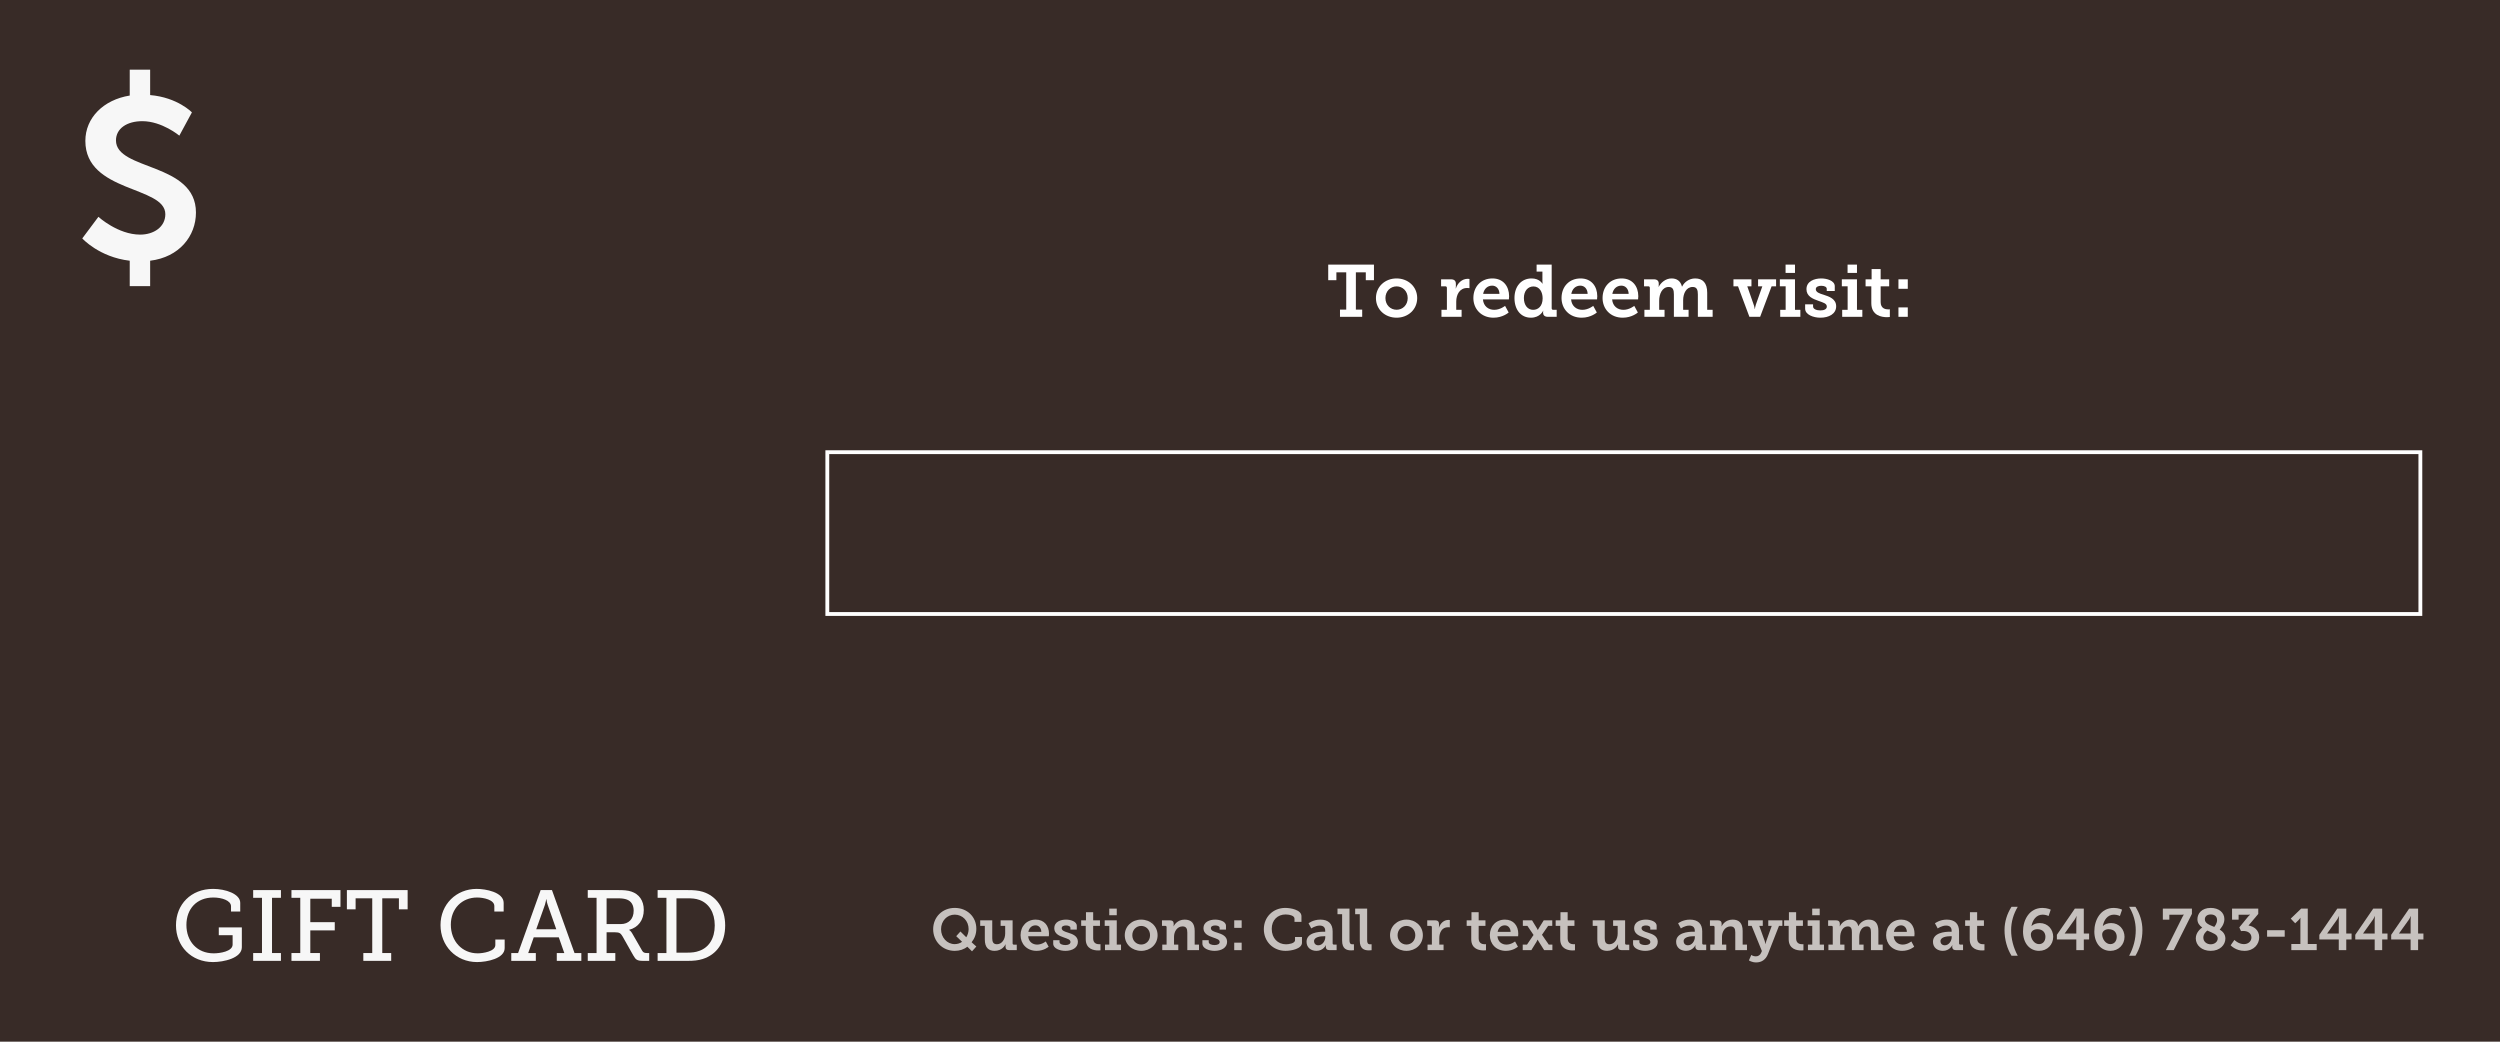 <?xml version="1.0" encoding="UTF-8"?>
<!DOCTYPE svg PUBLIC "-//W3C//DTD SVG 1.1//EN" "http://www.w3.org/Graphics/SVG/1.1/DTD/svg11.dtd">
<svg version="1.1" xmlns="http://www.w3.org/2000/svg" xmlns:xlink="http://www.w3.org/1999/xlink" x="0px" y="0px" width="816" height="340" viewBox="0, 0, 816, 340">
  <g id="Background">
    <rect x="0" y="0" width="816" height="340" fill="#FFFFFF"/>
  </g>
  <g id="Background">
    <path d="M0,0 L816,0 L816,340 L0,340 z" fill="#FFFFFF"/>
  </g>
  <g id="background">
    <path d="M-18.289,-30.246 L845.421,-30.246 L845.421,391.543 L-18.289,391.543 z" fill="#382B27"/>
  </g>
  <g id="Layer 3">
    <path d="M26.853,77.819 C26.853,77.819 32.353,83.938 42.345,85.1 L42.345,93.389 L49.007,93.389 L49.007,85.1 C58.535,83.938 63.958,77.044 63.958,69.375 C63.958,52.953 37.853,55.742 37.853,45.826 C37.853,41.953 41.416,39.552 46.451,39.552 C52.881,39.552 58.535,44.277 58.535,44.277 L62.641,36.686 C62.641,36.686 57.993,31.805 49.007,31.031 L49.007,22.742 L42.345,22.742 L42.345,31.186 C33.747,32.58 27.86,38.467 27.86,45.981 C27.86,62.946 53.965,60.622 53.965,69.917 C53.965,74.101 50.169,76.579 45.754,76.579 C38.472,76.579 32.12,70.77 32.12,70.77 z" fill="#F7F7F7"/>
    <path d="M57.441,302.011 C57.441,308.849 62.414,314.018 69.514,314.018 C72.982,314.018 78.937,312.742 78.937,309.176 L78.937,302.698 L71.412,302.698 L71.412,305.25 L75.927,305.25 L75.927,308.292 C75.927,310.55 71.804,311.172 69.743,311.172 C64.312,311.172 60.844,307.245 60.844,301.913 C60.844,296.612 64.247,292.948 69.645,292.948 C72.36,292.948 75.403,293.897 75.403,295.827 L75.403,297.529 L78.413,297.529 L78.413,294.682 C78.413,291.77 73.604,290.134 69.547,290.134 C62.349,290.134 57.441,295.173 57.441,302.011 z" fill="#F7F7F7"/>
    <path d="M82.634,313.625 L91.696,313.625 L91.696,311.073 L88.784,311.073 L88.784,293.046 L91.696,293.046 L91.696,290.527 L82.634,290.527 L82.634,293.046 L85.513,293.046 L85.513,311.073 L82.634,311.073 z" fill="#F7F7F7"/>
    <path d="M95.132,313.625 L104.423,313.625 L104.423,311.073 L101.282,311.073 L101.282,303.679 L109.265,303.679 L109.265,300.996 L101.282,300.996 L101.282,293.341 L108.284,293.341 L108.284,295.991 L111.13,295.991 L111.13,290.527 L95.132,290.527 L95.132,293.046 L98.011,293.046 L98.011,311.073 L95.132,311.073 z" fill="#F7F7F7"/>
    <path d="M118.59,313.625 L127.685,313.625 L127.685,311.073 L124.773,311.073 L124.773,293.21 L130.204,293.21 L130.204,296.809 L133.051,296.809 L133.051,290.527 L113.224,290.527 L113.224,296.809 L116.07,296.809 L116.07,293.21 L121.502,293.21 L121.502,311.073 L118.59,311.073 z" fill="#F7F7F7"/>
    <path d="M143.782,301.945 C143.782,308.685 148.788,314.018 155.724,314.018 C158.93,314.018 164.721,312.873 164.721,309.47 L164.721,306.657 L161.678,306.657 L161.678,308.456 C161.678,310.583 157.556,311.172 155.92,311.172 C150.881,311.172 147.152,307.278 147.152,301.814 C147.152,296.58 150.783,292.948 155.724,292.948 C157.85,292.948 161.351,293.701 161.351,295.729 L161.351,297.529 L164.394,297.529 L164.394,294.715 C164.394,291.149 158.374,290.134 155.593,290.134 C148.918,290.134 143.782,295.173 143.782,301.945 z" fill="#F7F7F7"/>
    <path d="M166.88,313.625 L174.896,313.625 L174.896,311.073 L172.409,311.073 L174.209,305.937 L182.388,305.937 L184.187,311.073 L181.734,311.073 L181.734,313.625 L189.749,313.625 L189.749,311.073 L187.525,311.073 L180.163,290.527 L176.466,290.527 L169.105,311.073 L166.88,311.073 z M175.027,303.319 L177.873,295.304 C178.168,294.355 178.266,293.537 178.266,293.537 L178.364,293.537 C178.364,293.537 178.429,294.355 178.756,295.304 L181.57,303.319 z" fill="#F7F7F7"/>
    <path d="M191.843,313.625 L200.84,313.625 L200.84,311.073 L197.994,311.073 L197.994,304.301 L200.742,304.301 C202.149,304.301 202.574,304.595 203.163,305.577 L206.73,311.891 C207.515,313.265 207.973,313.625 209.936,313.625 L211.899,313.625 L211.899,311.073 L211.212,311.073 C210.394,311.073 209.969,310.943 209.609,310.321 L206.337,304.628 C205.944,303.876 205.355,303.548 205.355,303.548 L205.355,303.483 C208.3,302.73 210.132,300.342 210.132,297.005 C210.132,293.864 208.529,291.836 206.108,291.018 C204.832,290.592 203.491,290.527 201.855,290.527 L191.843,290.527 L191.843,293.046 L194.722,293.046 L194.722,311.073 L191.843,311.073 z M197.994,301.618 L197.994,293.21 L201.822,293.21 C202.934,293.21 203.916,293.341 204.668,293.635 C206.108,294.224 206.828,295.467 206.828,297.267 C206.828,299.982 205.159,301.618 202.64,301.618 z" fill="#F7F7F7"/>
    <path d="M214.647,313.625 L224.528,313.625 C226.36,313.625 227.897,313.494 229.402,313.004 C233.917,311.564 236.698,307.671 236.698,302.076 C236.698,296.449 233.819,292.457 229.402,291.083 C227.865,290.625 226.425,290.527 224.495,290.527 L214.647,290.527 L214.647,293.046 L217.526,293.046 L217.526,311.073 L214.647,311.073 z M220.798,310.943 L220.798,293.21 L224.331,293.21 C225.836,293.21 227.014,293.275 228.29,293.733 C231.365,294.846 233.296,297.823 233.296,302.076 C233.296,306.297 231.365,309.274 228.257,310.354 C227.08,310.812 225.836,310.943 224.331,310.943 z" fill="#F7F7F7"/>
    <path d="M304.583,303.293 C304.583,307.227 307.581,310.359 311.63,310.359 C313.195,310.359 314.609,309.901 315.735,309.003 L317.263,310.512 L318.676,308.946 L317.129,307.552 C318.103,306.349 318.676,304.859 318.676,303.14 C318.676,299.188 315.621,296.342 311.63,296.342 C307.562,296.342 304.583,299.359 304.583,303.293 z M307.161,303.293 C307.161,300.562 309.128,298.538 311.63,298.538 C314.189,298.538 316.155,300.601 316.155,303.255 C316.155,304.248 315.85,305.184 315.392,305.929 L313.482,304.038 L312.107,305.566 L314.017,307.399 C313.367,307.915 312.432,308.163 311.63,308.163 C309.128,308.163 307.161,306.043 307.161,303.293 z" fill="#C6C1BE"/>
    <path d="M321.445,306.654 C321.445,309.309 322.686,310.359 324.634,310.359 C327.079,310.359 328.072,308.545 328.186,308.22 L328.224,308.22 C328.224,308.22 328.205,308.43 328.205,308.678 L328.205,309.041 C328.205,309.729 328.606,310.13 329.466,310.13 L331.872,310.13 L331.872,308.335 L330.936,308.335 C330.669,308.335 330.516,308.182 330.516,307.915 L330.516,300.391 L326.601,300.391 L326.601,302.205 L328.091,302.205 L328.091,304.725 C328.091,306.482 327.079,308.201 325.398,308.201 C324.176,308.201 323.87,307.399 323.87,306.234 L323.87,300.391 L319.937,300.391 L319.937,302.205 L321.445,302.205 z" fill="#C6C1BE"/>
    <path d="M333.113,305.26 C333.113,308.029 335.118,310.359 338.345,310.359 C340.79,310.359 342.279,309.003 342.279,309.003 L341.344,307.284 C341.344,307.284 340.102,308.316 338.517,308.316 C337.047,308.316 335.748,307.399 335.596,305.604 L342.337,305.604 C342.337,305.604 342.394,305.069 342.394,304.783 C342.394,302.205 340.866,300.161 338.059,300.161 C335.137,300.161 333.113,302.262 333.113,305.26 z M335.653,304.172 C335.882,302.892 336.76,302.033 338.002,302.033 C339.033,302.033 339.854,302.835 339.892,304.172 z" fill="#C6C1BE"/>
    <path d="M343.769,308.01 C343.769,309.595 345.946,310.359 347.722,310.359 C349.956,310.359 351.827,309.366 351.827,307.399 C351.827,305.489 350.071,304.878 348.581,304.401 C347.493,304.076 346.538,303.752 346.538,302.949 C346.538,302.338 347.187,302.071 347.951,302.071 C348.81,302.071 349.383,302.377 349.383,302.873 L349.383,303.427 L351.465,303.427 L351.465,302.186 C351.465,300.715 349.364,300.161 347.951,300.161 C346.175,300.161 344.113,300.887 344.113,302.949 C344.113,304.802 345.755,305.47 347.187,305.967 C348.486,306.444 349.402,306.654 349.402,307.475 C349.402,308.125 348.715,308.468 347.741,308.468 C346.729,308.468 345.831,308.125 345.831,307.456 L345.831,306.883 L343.769,306.883 z" fill="#C6C1BE"/>
    <path d="M354.386,306.559 C354.386,309.824 357.079,310.225 358.454,310.225 C358.893,310.225 359.199,310.168 359.199,310.168 L359.199,308.182 C359.199,308.182 359.027,308.201 358.759,308.201 C358.072,308.201 356.812,307.972 356.812,306.31 L356.812,302.205 L359.027,302.205 L359.027,300.391 L356.812,300.391 L356.812,297.736 L354.463,297.736 L354.463,300.391 L352.897,300.391 L352.897,302.205 L354.386,302.205 z" fill="#C6C1BE"/>
    <path d="M362.063,298.729 L364.508,298.729 L364.508,296.571 L362.063,296.571 z M360.669,310.13 L365.902,310.13 L365.902,308.316 L364.508,308.316 L364.508,300.391 L360.574,300.391 L360.574,302.205 L362.082,302.205 L362.082,308.316 L360.669,308.316 z" fill="#C6C1BE"/>
    <path d="M367.124,305.26 C367.124,308.258 369.511,310.359 372.49,310.359 C375.45,310.359 377.837,308.258 377.837,305.26 C377.837,302.281 375.45,300.161 372.471,300.161 C369.511,300.161 367.124,302.281 367.124,305.26 z M369.587,305.26 C369.587,303.465 370.905,302.224 372.49,302.224 C374.056,302.224 375.373,303.465 375.373,305.26 C375.373,307.074 374.056,308.296 372.49,308.296 C370.905,308.296 369.587,307.074 369.587,305.26 z" fill="#C6C1BE"/>
    <path d="M379.365,310.13 L384.597,310.13 L384.597,308.316 L383.203,308.316 L383.203,305.757 C383.203,304.057 384.234,302.377 385.991,302.377 C387.213,302.377 387.538,303.179 387.538,304.363 L387.538,310.13 L391.357,310.13 L391.357,308.316 L389.944,308.316 L389.944,303.866 C389.944,301.288 388.76,300.161 386.678,300.161 C384.234,300.161 383.203,302.033 383.088,302.338 L383.05,302.338 C383.05,302.338 383.088,302.128 383.088,301.918 L383.088,301.479 C383.088,300.792 382.687,300.391 381.828,300.391 L379.269,300.391 L379.269,302.205 L380.358,302.205 C380.625,302.205 380.778,302.358 380.778,302.625 L380.778,308.316 L379.365,308.316 z" fill="#C6C1BE"/>
    <path d="M392.465,308.01 C392.465,309.595 394.642,310.359 396.418,310.359 C398.652,310.359 400.523,309.366 400.523,307.399 C400.523,305.489 398.766,304.878 397.277,304.401 C396.188,304.076 395.234,303.752 395.234,302.949 C395.234,302.338 395.883,302.071 396.647,302.071 C397.506,302.071 398.079,302.377 398.079,302.873 L398.079,303.427 L400.16,303.427 L400.16,302.186 C400.16,300.715 398.06,300.161 396.647,300.161 C394.871,300.161 392.808,300.887 392.808,302.949 C392.808,304.802 394.451,305.47 395.883,305.967 C397.181,306.444 398.098,306.654 398.098,307.475 C398.098,308.125 397.411,308.468 396.437,308.468 C395.425,308.468 394.527,308.125 394.527,307.456 L394.527,306.883 L392.465,306.883 z" fill="#C6C1BE"/>
    <path d="M402.853,310.13 L405.278,310.13 L405.278,307.685 L402.853,307.685 z M402.853,302.854 L405.278,302.854 L405.278,300.391 L402.853,300.391 z" fill="#C6C1BE"/>
    <path d="M412.516,303.293 C412.516,307.246 415.495,310.359 419.601,310.359 C421.472,310.359 424.967,309.71 424.967,307.685 L424.967,305.833 L422.694,305.833 L422.694,306.883 C422.694,307.953 420.574,308.22 419.753,308.22 C417.08,308.22 415.094,306.234 415.094,303.179 C415.094,300.314 417.003,298.481 419.62,298.481 C420.727,298.481 422.522,298.825 422.522,299.837 L422.522,300.887 L424.795,300.887 L424.795,299.054 C424.795,296.915 421.147,296.342 419.505,296.342 C415.571,296.342 412.516,299.283 412.516,303.293 z" fill="#C6C1BE"/>
    <path d="M426.456,307.399 C426.456,309.385 428.022,310.359 429.683,310.359 C431.937,310.359 432.758,308.487 432.758,308.487 L432.796,308.487 C432.796,308.487 432.739,308.678 432.739,308.984 L432.739,309.099 C432.739,309.652 433.083,310.13 433.98,310.13 L436.272,310.13 L436.272,308.316 L435.393,308.316 C435.126,308.316 434.973,308.182 434.973,307.895 L434.973,304 C434.973,301.517 433.579,300.161 430.963,300.161 C428.614,300.161 427.105,301.365 427.105,301.365 L428.003,303.045 C428.003,303.045 429.302,302.109 430.753,302.109 C431.765,302.109 432.548,302.548 432.548,303.79 L432.548,304.114 L431.937,304.114 C430.371,304.114 426.456,304.42 426.456,307.399 z M428.901,307.208 C428.901,305.738 431.211,305.585 432.166,305.585 L432.567,305.585 L432.567,305.909 C432.567,307.132 431.631,308.545 430.314,308.545 C429.416,308.545 428.901,307.934 428.901,307.208 z" fill="#C6C1BE"/>
    <path d="M438.067,307.036 C438.067,309.691 439.499,310.206 441.046,310.206 C441.523,310.206 441.924,310.149 441.924,310.149 L441.924,308.201 C441.924,308.201 441.733,308.22 441.466,308.22 C440.664,308.22 440.473,307.762 440.473,306.883 L440.473,296.571 L436.558,296.571 L436.558,298.385 L438.067,298.385 z" fill="#C6C1BE"/>
    <path d="M443.834,307.036 C443.834,309.691 445.266,310.206 446.813,310.206 C447.29,310.206 447.691,310.149 447.691,310.149 L447.691,308.201 C447.691,308.201 447.5,308.22 447.233,308.22 C446.431,308.22 446.24,307.762 446.24,306.883 L446.24,296.571 L442.325,296.571 L442.325,298.385 L443.834,298.385 z" fill="#C6C1BE"/>
    <path d="M453.707,305.26 C453.707,308.258 456.094,310.359 459.073,310.359 C462.033,310.359 464.42,308.258 464.42,305.26 C464.42,302.281 462.033,300.161 459.054,300.161 C456.094,300.161 453.707,302.281 453.707,305.26 z M456.17,305.26 C456.17,303.465 457.488,302.224 459.073,302.224 C460.639,302.224 461.956,303.465 461.956,305.26 C461.956,307.074 460.639,308.296 459.073,308.296 C457.488,308.296 456.17,307.074 456.17,305.26 z" fill="#C6C1BE"/>
    <path d="M465.948,310.13 L471.18,310.13 L471.18,308.316 L469.786,308.316 L469.786,306.196 C469.786,304.363 470.664,302.644 472.631,302.644 C472.975,302.644 473.223,302.682 473.223,302.682 L473.223,300.295 C473.223,300.295 473.013,300.257 472.784,300.257 C471.294,300.257 470.13,301.364 469.69,302.759 L469.652,302.759 C469.652,302.759 469.69,302.51 469.69,302.147 L469.69,301.575 C469.69,300.753 469.251,300.391 468.392,300.391 L465.852,300.391 L465.852,302.205 L466.941,302.205 C467.208,302.205 467.361,302.357 467.361,302.625 L467.361,308.316 L465.948,308.316 z" fill="#C6C1BE"/>
    <path d="M480.213,306.559 C480.213,309.824 482.905,310.225 484.28,310.225 C484.719,310.225 485.025,310.168 485.025,310.168 L485.025,308.182 C485.025,308.182 484.853,308.201 484.586,308.201 C483.898,308.201 482.638,307.972 482.638,306.31 L482.638,302.205 L484.853,302.205 L484.853,300.391 L482.638,300.391 L482.638,297.736 L480.289,297.736 L480.289,300.391 L478.723,300.391 L478.723,302.205 L480.213,302.205 z" fill="#C6C1BE"/>
    <path d="M486.285,305.26 C486.285,308.029 488.29,310.359 491.518,310.359 C493.962,310.359 495.451,309.003 495.451,309.003 L494.516,307.284 C494.516,307.284 493.274,308.316 491.689,308.316 C490.219,308.316 488.92,307.399 488.768,305.604 L495.509,305.604 C495.509,305.604 495.566,305.069 495.566,304.783 C495.566,302.205 494.038,300.161 491.231,300.161 C488.309,300.161 486.285,302.262 486.285,305.26 z M488.825,304.172 C489.054,302.892 489.933,302.033 491.174,302.033 C492.205,302.033 493.026,302.835 493.064,304.172 z" fill="#C6C1BE"/>
    <path d="M497.017,310.13 L499.825,310.13 L501.505,307.418 C501.715,307.074 501.868,306.711 501.868,306.711 L501.906,306.711 C501.906,306.711 502.078,307.093 502.288,307.399 L504.007,310.13 L506.699,310.13 L506.699,308.316 L505.515,308.316 L503.3,305.107 L505.305,302.205 L506.661,302.205 L506.661,300.391 L503.873,300.391 L502.345,302.854 C502.135,303.179 501.963,303.541 501.963,303.541 L501.925,303.541 C501.925,303.541 501.753,303.179 501.562,302.854 L500.054,300.391 L497.056,300.391 L497.056,302.205 L498.545,302.205 L500.55,305.165 L498.411,308.316 L497.017,308.316 z" fill="#C6C1BE"/>
    <path d="M509.258,306.559 C509.258,309.824 511.951,310.225 513.326,310.225 C513.765,310.225 514.07,310.168 514.07,310.168 L514.07,308.182 C514.07,308.182 513.899,308.201 513.631,308.201 C512.944,308.201 511.683,307.972 511.683,306.31 L511.683,302.205 L513.899,302.205 L513.899,300.391 L511.683,300.391 L511.683,297.736 L509.335,297.736 L509.335,300.391 L507.769,300.391 L507.769,302.205 L509.258,302.205 z" fill="#C6C1BE"/>
    <path d="M521.365,306.654 C521.365,309.309 522.606,310.359 524.554,310.359 C526.999,310.359 527.992,308.545 528.106,308.22 L528.144,308.22 C528.144,308.22 528.125,308.43 528.125,308.678 L528.125,309.041 C528.125,309.729 528.526,310.13 529.386,310.13 L531.792,310.13 L531.792,308.335 L530.856,308.335 C530.589,308.335 530.436,308.182 530.436,307.915 L530.436,300.391 L526.521,300.391 L526.521,302.205 L528.011,302.205 L528.011,304.725 C528.011,306.482 526.999,308.201 525.318,308.201 C524.096,308.201 523.79,307.399 523.79,306.234 L523.79,300.391 L519.857,300.391 L519.857,302.205 L521.365,302.205 z" fill="#C6C1BE"/>
    <path d="M533.033,308.01 C533.033,309.595 535.21,310.359 536.986,310.359 C539.22,310.359 541.092,309.366 541.092,307.399 C541.092,305.489 539.335,304.878 537.845,304.401 C536.757,304.076 535.802,303.752 535.802,302.949 C535.802,302.338 536.451,302.071 537.215,302.071 C538.075,302.071 538.647,302.377 538.647,302.873 L538.647,303.427 L540.729,303.427 L540.729,302.186 C540.729,300.715 538.628,300.161 537.215,300.161 C535.439,300.161 533.377,300.887 533.377,302.949 C533.377,304.802 535.019,305.47 536.451,305.967 C537.75,306.444 538.667,306.654 538.667,307.475 C538.667,308.125 537.979,308.468 537.005,308.468 C535.993,308.468 535.096,308.125 535.096,307.456 L535.096,306.883 L533.033,306.883 z" fill="#C6C1BE"/>
    <path d="M547.088,307.399 C547.088,309.385 548.654,310.359 550.315,310.359 C552.569,310.359 553.39,308.487 553.39,308.487 L553.428,308.487 C553.428,308.487 553.371,308.678 553.371,308.984 L553.371,309.099 C553.371,309.652 553.714,310.13 554.612,310.13 L556.904,310.13 L556.904,308.316 L556.025,308.316 C555.758,308.316 555.605,308.182 555.605,307.895 L555.605,304 C555.605,301.517 554.211,300.161 551.595,300.161 C549.246,300.161 547.737,301.365 547.737,301.365 L548.635,303.045 C548.635,303.045 549.933,302.109 551.385,302.109 C552.397,302.109 553.18,302.548 553.18,303.79 L553.18,304.114 L552.569,304.114 C551.003,304.114 547.088,304.42 547.088,307.399 z M549.532,307.208 C549.532,305.738 551.843,305.585 552.798,305.585 L553.199,305.585 L553.199,305.909 C553.199,307.132 552.263,308.545 550.945,308.545 C550.048,308.545 549.532,307.934 549.532,307.208 z" fill="#C6C1BE"/>
    <path d="M558.221,310.13 L563.454,310.13 L563.454,308.316 L562.06,308.316 L562.06,305.757 C562.06,304.057 563.091,302.377 564.848,302.377 C566.07,302.377 566.395,303.179 566.395,304.363 L566.395,310.13 L570.214,310.13 L570.214,308.316 L568.801,308.316 L568.801,303.866 C568.801,301.288 567.617,300.161 565.535,300.161 C563.091,300.161 562.06,302.033 561.945,302.338 L561.907,302.338 C561.907,302.338 561.945,302.128 561.945,301.918 L561.945,301.479 C561.945,300.792 561.544,300.391 560.685,300.391 L558.126,300.391 L558.126,302.205 L559.214,302.205 C559.482,302.205 559.634,302.358 559.634,302.625 L559.634,308.316 L558.221,308.316 z" fill="#C6C1BE"/>
    <path d="M571.627,311.696 L570.844,313.472 C570.844,313.472 571.799,314.14 573.212,314.14 C574.873,314.14 576.325,313.319 577.069,311.39 L580.659,302.205 L581.767,302.205 L581.767,300.391 L577.165,300.391 L577.165,302.205 L578.292,302.205 L576.535,307.132 C576.344,307.609 576.267,308.144 576.267,308.144 L576.21,308.144 C576.21,308.144 576.172,307.609 576,307.132 L574.224,302.205 L575.37,302.205 L575.37,300.391 L570.577,300.391 L570.577,302.205 L571.741,302.205 L575.083,310.416 L574.816,311.027 C574.51,311.734 573.88,312.154 573.097,312.154 C572.2,312.154 571.627,311.696 571.627,311.696 z" fill="#C6C1BE"/>
    <path d="M583.829,306.559 C583.829,309.824 586.522,310.225 587.897,310.225 C588.336,310.225 588.642,310.168 588.642,310.168 L588.642,308.182 C588.642,308.182 588.47,308.201 588.203,308.201 C587.515,308.201 586.255,307.972 586.255,306.31 L586.255,302.205 L588.47,302.205 L588.47,300.391 L586.255,300.391 L586.255,297.736 L583.906,297.736 L583.906,300.391 L582.34,300.391 L582.34,302.205 L583.829,302.205 z" fill="#C6C1BE"/>
    <path d="M591.506,298.729 L593.951,298.729 L593.951,296.571 L591.506,296.571 z M590.112,310.13 L595.345,310.13 L595.345,308.316 L593.951,308.316 L593.951,300.391 L590.017,300.391 L590.017,302.205 L591.525,302.205 L591.525,308.316 L590.112,308.316 z" fill="#C6C1BE"/>
    <path d="M596.796,310.13 L602.028,310.13 L602.028,308.316 L600.634,308.316 L600.634,305.948 C600.634,304.191 601.417,302.377 603.136,302.377 C604.282,302.377 604.454,303.274 604.454,304.324 L604.454,310.13 L608.273,310.13 L608.273,308.316 L606.86,308.316 L606.86,305.833 C606.86,304.038 607.681,302.377 609.342,302.377 C610.469,302.377 610.679,303.217 610.679,304.324 L610.679,310.13 L614.517,310.13 L614.517,308.316 L613.104,308.316 L613.104,303.866 C613.104,301.307 611.939,300.161 609.972,300.161 C608.426,300.161 607.127,301.135 606.592,302.281 L606.554,302.281 C606.172,300.792 605.198,300.161 603.842,300.161 C602.238,300.161 601.016,301.345 600.52,302.338 L600.482,302.338 C600.482,302.338 600.52,302.128 600.52,301.918 L600.52,301.479 C600.52,300.792 600.1,300.391 599.24,300.391 L596.7,300.391 L596.7,302.205 L597.789,302.205 C598.056,302.205 598.209,302.338 598.209,302.606 L598.209,308.316 L596.796,308.316 z" fill="#C6C1BE"/>
    <path d="M615.625,305.26 C615.625,308.029 617.63,310.359 620.857,310.359 C623.302,310.359 624.791,309.003 624.791,309.003 L623.856,307.284 C623.856,307.284 622.614,308.316 621.029,308.316 C619.559,308.316 618.26,307.399 618.108,305.604 L624.849,305.604 C624.849,305.604 624.906,305.069 624.906,304.783 C624.906,302.205 623.378,300.161 620.571,300.161 C617.649,300.161 615.625,302.262 615.625,305.26 z M618.165,304.172 C618.394,302.892 619.272,302.033 620.514,302.033 C621.545,302.033 622.366,302.835 622.404,304.172 z" fill="#C6C1BE"/>
    <path d="M630.921,307.399 C630.921,309.385 632.487,310.359 634.148,310.359 C636.402,310.359 637.223,308.487 637.223,308.487 L637.261,308.487 C637.261,308.487 637.204,308.678 637.204,308.984 L637.204,309.099 C637.204,309.652 637.548,310.13 638.445,310.13 L640.737,310.13 L640.737,308.316 L639.858,308.316 C639.591,308.316 639.438,308.182 639.438,307.895 L639.438,304 C639.438,301.517 638.044,300.161 635.428,300.161 C633.079,300.161 631.57,301.365 631.57,301.365 L632.468,303.045 C632.468,303.045 633.767,302.109 635.218,302.109 C636.23,302.109 637.013,302.548 637.013,303.79 L637.013,304.114 L636.402,304.114 C634.836,304.114 630.921,304.42 630.921,307.399 z M633.366,307.208 C633.366,305.738 635.676,305.585 636.631,305.585 L637.032,305.585 L637.032,305.909 C637.032,307.132 636.096,308.545 634.779,308.545 C633.881,308.545 633.366,307.934 633.366,307.208 z" fill="#C6C1BE"/>
    <path d="M642.914,306.559 C642.914,309.824 645.606,310.225 646.981,310.225 C647.42,310.225 647.726,310.168 647.726,310.168 L647.726,308.182 C647.726,308.182 647.554,308.201 647.287,308.201 C646.599,308.201 645.339,307.972 645.339,306.31 L645.339,302.205 L647.554,302.205 L647.554,300.391 L645.339,300.391 L645.339,297.736 L642.99,297.736 L642.99,300.391 L641.424,300.391 L641.424,302.205 L642.914,302.205 z" fill="#C6C1BE"/>
    <path d="M656.549,311.944 L658.592,311.944 C657.16,309.309 656.434,306.444 656.434,303.599 C656.434,300.906 657.198,298.328 658.592,295.979 L656.549,295.979 C655.097,298.271 654.276,300.83 654.276,303.58 C654.276,306.711 655.135,309.633 656.549,311.944 z" fill="#C6C1BE"/>
    <path d="M665.543,310.359 C668.255,310.359 670.164,308.316 670.164,305.776 C670.164,303.37 668.427,301.288 665.791,301.288 C664.703,301.288 663.633,301.67 663.118,302.243 L663.079,302.243 C663.423,300.352 664.588,298.538 666.727,298.538 C667.796,298.538 668.656,298.977 668.656,298.977 L669.362,296.915 C669.362,296.915 668.274,296.342 666.651,296.342 C662.354,296.342 660.311,300.276 660.311,304.019 C660.311,308.01 662.621,310.359 665.543,310.359 z M662.869,305.012 C662.869,304 663.767,303.293 664.97,303.293 C666.803,303.293 667.624,304.42 667.624,305.757 C667.624,307.17 666.822,308.163 665.524,308.163 C663.977,308.163 662.869,306.425 662.869,305.012 z" fill="#C6C1BE"/>
    <path d="M671.367,306.635 L677.707,306.635 L677.707,310.13 L680.152,310.13 L680.152,306.635 L681.889,306.635 L681.889,304.706 L680.152,304.706 L680.152,296.571 L677.23,296.571 L671.367,305.126 z M677.23,300.047 C677.535,299.569 677.765,299.016 677.765,299.016 L677.822,299.016 C677.822,299.016 677.707,299.684 677.707,300.181 L677.707,304.706 L673.926,304.706 L673.926,304.668 z" fill="#C6C1BE"/>
    <path d="M688.821,310.359 C691.533,310.359 693.443,308.316 693.443,305.776 C693.443,303.37 691.705,301.288 689.07,301.288 C687.981,301.288 686.912,301.67 686.396,302.243 L686.358,302.243 C686.702,300.352 687.867,298.538 690.005,298.538 C691.075,298.538 691.934,298.977 691.934,298.977 L692.641,296.915 C692.641,296.915 691.552,296.342 689.929,296.342 C685.632,296.342 683.589,300.276 683.589,304.019 C683.589,308.01 685.9,310.359 688.821,310.359 z M686.148,305.012 C686.148,304 687.045,303.293 688.249,303.293 C690.082,303.293 690.903,304.42 690.903,305.757 C690.903,307.17 690.101,308.163 688.802,308.163 C687.255,308.163 686.148,306.425 686.148,305.012 z" fill="#C6C1BE"/>
    <path d="M694.951,311.944 L697.014,311.944 C698.427,309.633 699.286,306.711 699.286,303.58 C699.286,300.83 698.465,298.271 697.014,295.979 L694.951,295.979 C696.365,298.328 697.109,300.906 697.109,303.599 C697.109,306.444 696.384,309.309 694.951,311.944 z" fill="#C6C1BE"/>
    <path d="M706.944,310.13 L709.503,310.13 L715.442,298.29 L715.442,296.571 L705.951,296.571 L705.951,300.181 L708.071,300.181 L708.071,298.576 L711.928,298.576 C712.425,298.576 712.806,298.519 712.806,298.519 L712.806,298.557 C712.806,298.557 712.577,298.806 712.348,299.302 z" fill="#C6C1BE"/>
    <path d="M716.702,306.291 C716.702,308.507 718.631,310.359 721.572,310.359 C724.608,310.359 726.365,308.392 726.365,306.349 C726.365,304.993 725.582,304.057 724.513,303.408 C724.799,303.102 726.04,301.746 726.04,300.009 C726.04,297.774 724.15,296.342 721.572,296.342 C718.631,296.342 717.237,298.194 717.237,300.028 C717.237,301.25 717.886,302.09 718.803,302.739 C718.364,303.045 716.702,304.286 716.702,306.291 z M719.662,300.066 C719.662,299.188 720.311,298.481 721.591,298.481 C722.832,298.481 723.653,299.13 723.653,300.295 C723.653,301.403 722.966,302.243 722.737,302.548 C721.113,301.861 719.662,301.384 719.662,300.066 z M719.166,306.024 C719.166,304.802 720.101,304.057 720.464,303.732 C722.412,304.611 723.863,305.012 723.863,306.31 C723.863,307.437 722.794,308.22 721.572,308.22 C720.254,308.22 719.166,307.342 719.166,306.024 z" fill="#C6C1BE"/>
    <path d="M728.542,300.181 L730.681,300.181 L730.681,298.576 L733.66,298.576 C733.984,298.576 734.424,298.519 734.424,298.519 L734.424,298.557 C734.424,298.557 734.099,298.825 733.851,299.111 L730.91,302.701 L731.464,303.904 C731.616,303.904 731.903,303.866 732.208,303.866 C733.755,303.866 734.863,304.668 734.863,306.005 C734.863,307.246 733.832,308.163 732.418,308.163 C730.623,308.163 729.306,306.788 729.306,306.788 L728.084,308.545 C728.084,308.545 729.707,310.359 732.571,310.359 C735.665,310.359 737.403,308.22 737.403,305.909 C737.403,303.58 735.646,302.358 733.908,302.09 L737.097,298.309 L737.097,296.571 L728.542,296.571 z" fill="#C6C1BE"/>
    <path d="M739.981,305.738 L745.729,305.738 L745.729,303.618 L739.981,303.618 z" fill="#C6C1BE"/>
    <path d="M747.887,310.13 L756.174,310.13 L756.174,308.125 L753.253,308.125 L753.253,296.571 L751.095,296.571 L747.696,299.837 L749.147,301.365 L750.235,300.333 C750.675,299.894 750.827,299.569 750.827,299.569 L750.866,299.569 C750.866,299.569 750.846,300.028 750.846,300.486 L750.846,308.125 L747.887,308.125 z" fill="#C6C1BE"/>
    <path d="M757.034,306.635 L763.374,306.635 L763.374,310.13 L765.818,310.13 L765.818,306.635 L767.556,306.635 L767.556,304.706 L765.818,304.706 L765.818,296.571 L762.896,296.571 L757.034,305.126 z M762.896,300.047 C763.202,299.569 763.431,299.016 763.431,299.016 L763.488,299.016 C763.488,299.016 763.374,299.684 763.374,300.181 L763.374,304.706 L759.593,304.706 L759.593,304.668 z" fill="#C6C1BE"/>
    <path d="M768.759,306.635 L775.099,306.635 L775.099,310.13 L777.543,310.13 L777.543,306.635 L779.281,306.635 L779.281,304.706 L777.543,304.706 L777.543,296.571 L774.621,296.571 L768.759,305.126 z M774.621,300.047 C774.927,299.569 775.156,299.016 775.156,299.016 L775.213,299.016 C775.213,299.016 775.099,299.684 775.099,300.181 L775.099,304.706 L771.318,304.706 L771.318,304.668 z" fill="#C6C1BE"/>
    <path d="M780.484,306.635 L786.824,306.635 L786.824,310.13 L789.268,310.13 L789.268,306.635 L791.006,306.635 L791.006,304.706 L789.268,304.706 L789.268,296.571 L786.347,296.571 L780.484,305.126 z M786.347,300.047 C786.652,299.569 786.881,299.016 786.881,299.016 L786.939,299.016 C786.939,299.016 786.824,299.684 786.824,300.181 L786.824,304.706 L783.043,304.706 L783.043,304.668 z" fill="#C6C1BE"/>
    <path d="M437.372,103.409 L444.62,103.409 L444.62,101.057 L442.556,101.057 L442.556,88.889 L445.796,88.889 L445.796,91.457 L448.46,91.457 L448.46,86.369 L433.532,86.369 L433.532,91.457 L436.196,91.457 L436.196,88.889 L439.412,88.889 L439.412,101.057 L437.372,101.057 z" fill="#FFFFFF"/>
    <path d="M449.108,97.289 C449.108,101.057 452.108,103.697 455.852,103.697 C459.572,103.697 462.572,101.057 462.572,97.289 C462.572,93.545 459.572,90.881 455.828,90.881 C452.108,90.881 449.108,93.545 449.108,97.289 z M452.204,97.289 C452.204,95.033 453.86,93.473 455.852,93.473 C457.82,93.473 459.476,95.033 459.476,97.289 C459.476,99.569 457.82,101.105 455.852,101.105 C453.86,101.105 452.204,99.569 452.204,97.289 z" fill="#FFFFFF"/>
    <path d="M470.492,103.409 L477.068,103.409 L477.068,101.129 L475.316,101.129 L475.316,98.465 C475.316,96.161 476.42,94.001 478.892,94.001 C479.324,94.001 479.636,94.049 479.636,94.049 L479.636,91.049 C479.636,91.049 479.372,91.001 479.084,91.001 C477.212,91.001 475.748,92.393 475.196,94.145 L475.148,94.145 C475.148,94.145 475.196,93.833 475.196,93.377 L475.196,92.657 C475.196,91.625 474.644,91.169 473.564,91.169 L470.372,91.169 L470.372,93.449 L471.74,93.449 C472.076,93.449 472.268,93.641 472.268,93.977 L472.268,101.129 L470.492,101.129 z" fill="#FFFFFF"/>
    <path d="M480.908,97.289 C480.908,100.769 483.428,103.697 487.484,103.697 C490.556,103.697 492.428,101.993 492.428,101.993 L491.252,99.833 C491.252,99.833 489.692,101.129 487.7,101.129 C485.852,101.129 484.22,99.977 484.028,97.721 L492.5,97.721 C492.5,97.721 492.572,97.049 492.572,96.689 C492.572,93.449 490.652,90.881 487.124,90.881 C483.452,90.881 480.908,93.521 480.908,97.289 z M484.1,95.921 C484.388,94.313 485.492,93.233 487.052,93.233 C488.348,93.233 489.38,94.241 489.428,95.921 z" fill="#FFFFFF"/>
    <path d="M494.324,97.289 C494.324,101.081 496.412,103.697 499.676,103.697 C502.724,103.697 503.684,101.417 503.684,101.417 L503.732,101.417 C503.732,101.417 503.66,101.633 503.66,101.969 L503.66,102.113 C503.66,102.809 504.116,103.409 505.22,103.409 L508.1,103.409 L508.1,101.129 L506.996,101.129 C506.66,101.129 506.468,100.961 506.468,100.601 L506.468,86.369 L501.548,86.369 L501.548,88.649 L503.444,88.649 L503.444,91.745 C503.444,92.249 503.492,92.609 503.492,92.609 L503.444,92.609 C503.444,92.609 502.532,90.881 499.916,90.881 C496.604,90.881 494.324,93.401 494.324,97.289 z M497.396,97.289 C497.396,94.865 498.788,93.497 500.516,93.497 C502.532,93.497 503.516,95.369 503.516,97.361 C503.516,99.977 502.028,101.129 500.42,101.129 C498.644,101.129 497.396,99.617 497.396,97.289 z" fill="#FFFFFF"/>
    <path d="M509.684,97.289 C509.684,100.769 512.204,103.697 516.26,103.697 C519.332,103.697 521.204,101.993 521.204,101.993 L520.028,99.833 C520.028,99.833 518.468,101.129 516.476,101.129 C514.628,101.129 512.996,99.977 512.804,97.721 L521.276,97.721 C521.276,97.721 521.348,97.049 521.348,96.689 C521.348,93.449 519.428,90.881 515.9,90.881 C512.228,90.881 509.684,93.521 509.684,97.289 z M512.876,95.921 C513.164,94.313 514.268,93.233 515.828,93.233 C517.124,93.233 518.156,94.241 518.204,95.921 z" fill="#FFFFFF"/>
    <path d="M523.076,97.289 C523.076,100.769 525.596,103.697 529.652,103.697 C532.724,103.697 534.596,101.993 534.596,101.993 L533.42,99.833 C533.42,99.833 531.86,101.129 529.868,101.129 C528.02,101.129 526.388,99.977 526.196,97.721 L534.668,97.721 C534.668,97.721 534.74,97.049 534.74,96.689 C534.74,93.449 532.82,90.881 529.292,90.881 C525.62,90.881 523.076,93.521 523.076,97.289 z M526.268,95.921 C526.556,94.313 527.66,93.233 529.22,93.233 C530.516,93.233 531.548,94.241 531.596,95.921 z" fill="#FFFFFF"/>
    <path d="M536.732,103.409 L543.308,103.409 L543.308,101.129 L541.556,101.129 L541.556,98.153 C541.556,95.945 542.54,93.665 544.7,93.665 C546.14,93.665 546.356,94.793 546.356,96.113 L546.356,103.409 L551.156,103.409 L551.156,101.129 L549.38,101.129 L549.38,98.009 C549.38,95.753 550.412,93.665 552.5,93.665 C553.916,93.665 554.18,94.721 554.18,96.113 L554.18,103.409 L559.004,103.409 L559.004,101.129 L557.228,101.129 L557.228,95.537 C557.228,92.321 555.764,90.881 553.292,90.881 C551.348,90.881 549.716,92.105 549.044,93.545 L548.996,93.545 C548.516,91.673 547.292,90.881 545.588,90.881 C543.572,90.881 542.036,92.369 541.412,93.617 L541.364,93.617 C541.364,93.617 541.412,93.353 541.412,93.089 L541.412,92.537 C541.412,91.673 540.884,91.169 539.804,91.169 L536.612,91.169 L536.612,93.449 L537.98,93.449 C538.316,93.449 538.508,93.617 538.508,93.953 L538.508,101.129 L536.732,101.129 z" fill="#FFFFFF"/>
    <path d="M565.796,93.449 L567.284,93.449 L571.004,103.409 L574.508,103.409 L578.252,93.449 L579.716,93.449 L579.716,91.169 L573.836,91.169 L573.836,93.449 L575.228,93.449 L573.092,99.497 C572.876,100.121 572.804,100.841 572.804,100.841 L572.732,100.841 C572.732,100.841 572.66,100.121 572.42,99.497 L570.308,93.449 L571.676,93.449 L571.676,91.169 L565.796,91.169 z" fill="#FFFFFF"/>
    <path d="M582.812,89.081 L585.884,89.081 L585.884,86.369 L582.812,86.369 z M581.06,103.409 L587.636,103.409 L587.636,101.129 L585.884,101.129 L585.884,91.169 L580.94,91.169 L580.94,93.449 L582.836,93.449 L582.836,101.129 L581.06,101.129 z" fill="#FFFFFF"/>
    <path d="M589.196,100.745 C589.196,102.737 591.932,103.697 594.164,103.697 C596.972,103.697 599.324,102.449 599.324,99.977 C599.324,97.577 597.116,96.809 595.244,96.209 C593.876,95.801 592.676,95.393 592.676,94.385 C592.676,93.617 593.492,93.281 594.452,93.281 C595.532,93.281 596.252,93.665 596.252,94.289 L596.252,94.985 L598.868,94.985 L598.868,93.425 C598.868,91.577 596.228,90.881 594.452,90.881 C592.22,90.881 589.628,91.793 589.628,94.385 C589.628,96.713 591.692,97.553 593.492,98.177 C595.124,98.777 596.276,99.041 596.276,100.073 C596.276,100.889 595.412,101.321 594.188,101.321 C592.916,101.321 591.788,100.889 591.788,100.049 L591.788,99.329 L589.196,99.329 z" fill="#FFFFFF"/>
    <path d="M603.044,89.081 L606.116,89.081 L606.116,86.369 L603.044,86.369 z M601.292,103.409 L607.868,103.409 L607.868,101.129 L606.116,101.129 L606.116,91.169 L601.172,91.169 L601.172,93.449 L603.068,93.449 L603.068,101.129 L601.292,101.129 z" fill="#FFFFFF"/>
    <path d="M610.796,98.921 C610.796,103.025 614.18,103.529 615.908,103.529 C616.46,103.529 616.844,103.457 616.844,103.457 L616.844,100.961 C616.844,100.961 616.628,100.985 616.292,100.985 C615.428,100.985 613.844,100.697 613.844,98.609 L613.844,93.449 L616.628,93.449 L616.628,91.169 L613.844,91.169 L613.844,87.833 L610.892,87.833 L610.892,91.169 L608.924,91.169 L608.924,93.449 L610.796,93.449 z" fill="#FFFFFF"/>
    <path d="M619.652,103.409 L622.7,103.409 L622.7,100.337 L619.652,100.337 z M619.652,94.265 L622.7,94.265 L622.7,91.169 L619.652,91.169 z" fill="#FFFFFF"/>
    <path d="M270.036,147.592 L790.006,147.592 L790.006,200.408 L270.036,200.408 z" fill-opacity="0" stroke="#FFFFFF" stroke-width="1.25"/>
  </g>
  <defs/>
</svg>
